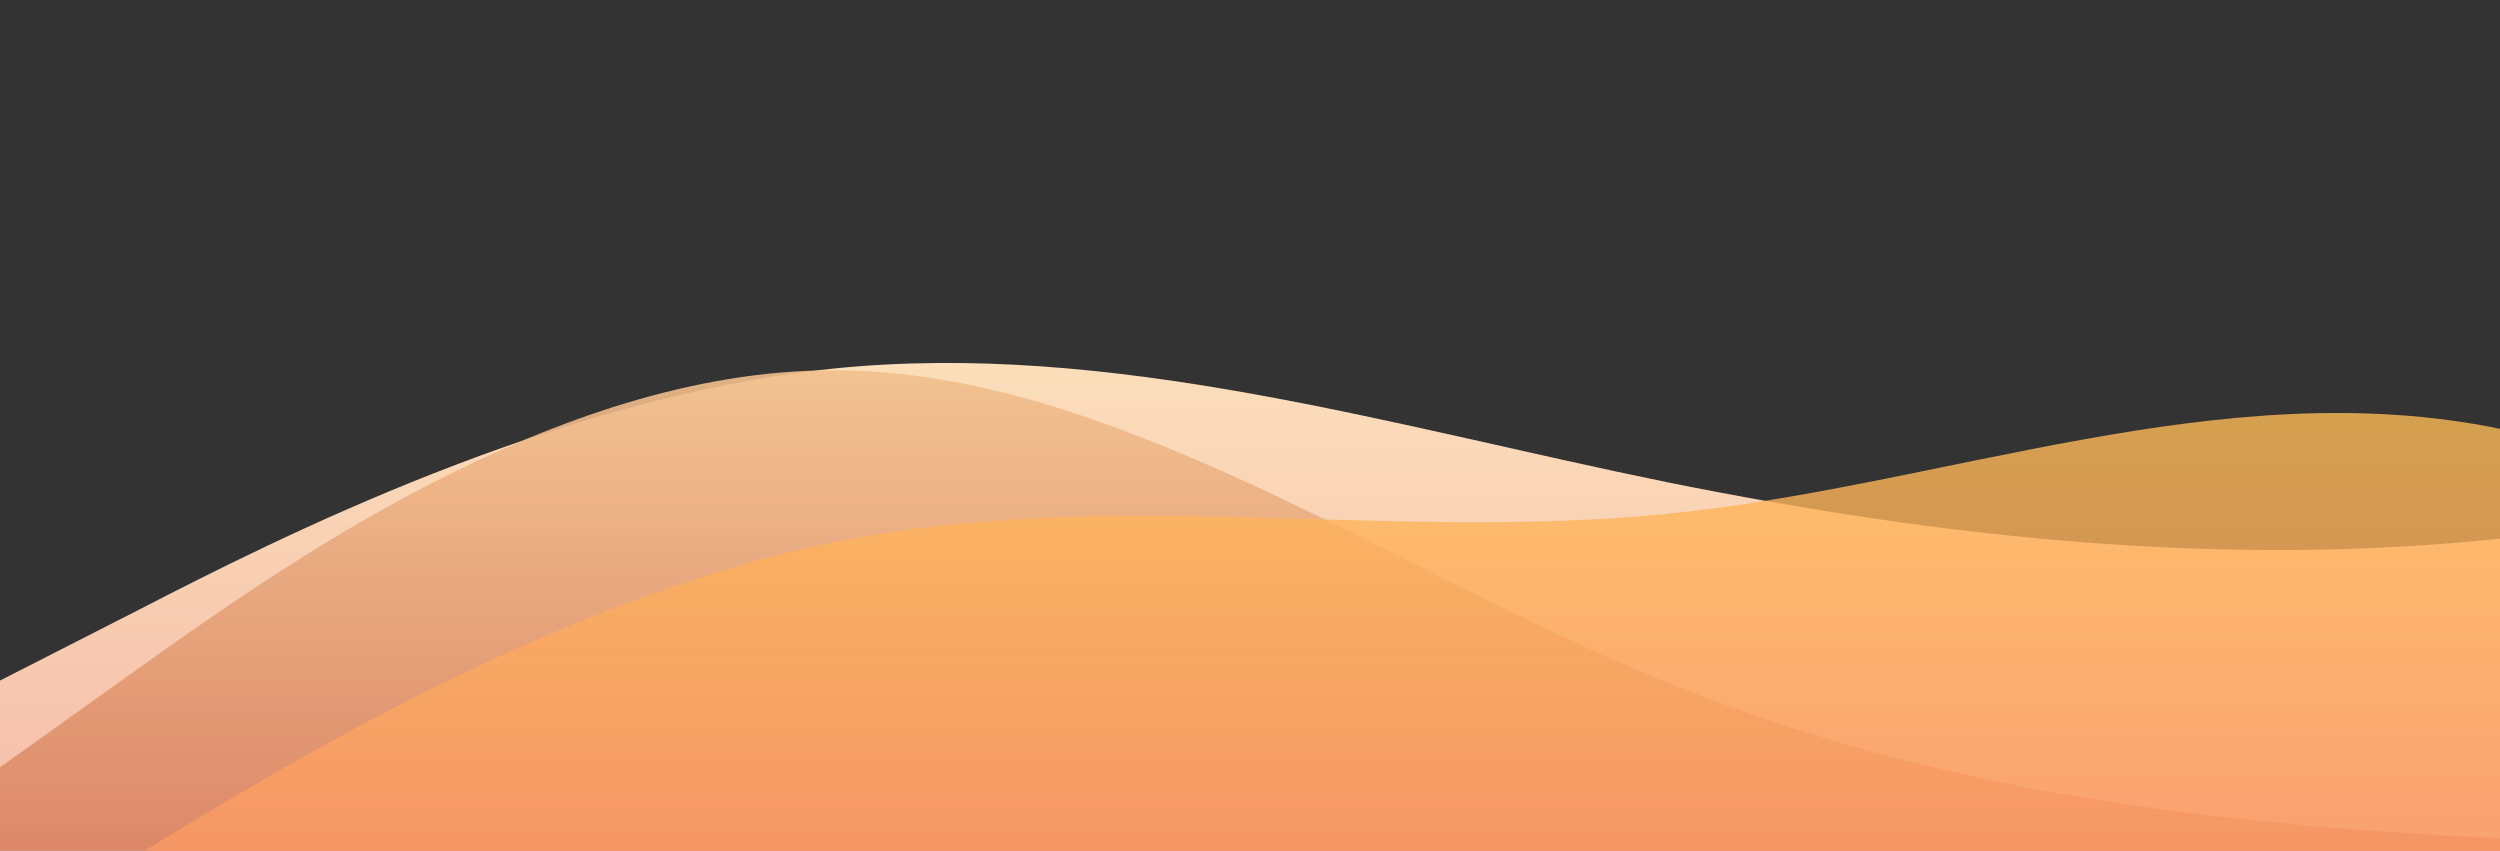 <?xml version="1.0" standalone="no"?>
<svg xmlns:xlink="http://www.w3.org/1999/xlink" id="wave" style="transform:rotate(0deg); transition: 0.3s" viewBox="0 0 1440 490" version="1.1" xmlns="http://www.w3.org/2000/svg"><rect x="0" y="0" width="1440" height="490" fill="#333333" stroke="none"/><defs><linearGradient id="sw-gradient-0" x1="0" x2="0" y1="1" y2="0"><stop stop-color="rgba(243.936, 187.06, 168.793, 1)" offset="0%"/><stop stop-color="rgba(255, 235.914, 193.724, 1)" offset="100%"/></linearGradient></defs><path style="transform:translate(0, 0px); opacity:1" fill="url(#sw-gradient-0)" d="M0,392L80,351.2C160,310,320,229,480,212.3C640,196,800,245,960,277.7C1120,310,1280,327,1440,310.3C1600,294,1760,245,1920,261.3C2080,278,2240,359,2400,351.2C2560,343,2720,245,2880,204.2C3040,163,3200,180,3360,228.7C3520,278,3680,359,3840,343C4000,327,4160,212,4320,212.3C4480,212,4640,327,4800,318.5C4960,310,5120,180,5280,179.7C5440,180,5600,310,5760,326.7C5920,343,6080,245,6240,204.2C6400,163,6560,180,6720,179.7C6880,180,7040,163,7200,155.2C7360,147,7520,147,7680,179.7C7840,212,8000,278,8160,318.5C8320,359,8480,376,8640,392C8800,408,8960,425,9120,383.8C9280,343,9440,245,9600,204.2C9760,163,9920,180,10080,171.5C10240,163,10400,131,10560,130.7C10720,131,10880,163,11040,163.3C11200,163,11360,131,11440,114.3L11520,98L11520,490L11440,490C11360,490,11200,490,11040,490C10880,490,10720,490,10560,490C10400,490,10240,490,10080,490C9920,490,9760,490,9600,490C9440,490,9280,490,9120,490C8960,490,8800,490,8640,490C8480,490,8320,490,8160,490C8000,490,7840,490,7680,490C7520,490,7360,490,7200,490C7040,490,6880,490,6720,490C6560,490,6400,490,6240,490C6080,490,5920,490,5760,490C5600,490,5440,490,5280,490C5120,490,4960,490,4800,490C4640,490,4480,490,4320,490C4160,490,4000,490,3840,490C3680,490,3520,490,3360,490C3200,490,3040,490,2880,490C2720,490,2560,490,2400,490C2240,490,2080,490,1920,490C1760,490,1600,490,1440,490C1280,490,1120,490,960,490C800,490,640,490,480,490C320,490,160,490,80,490L0,490Z"/><defs><linearGradient id="sw-gradient-1" x1="0" x2="0" y1="1" y2="0"><stop stop-color="rgba(214.338, 119.482, 89.018, 1)" offset="0%"/><stop stop-color="rgba(255, 227.843, 167.811, 1)" offset="100%"/></linearGradient></defs><path style="transform:translate(0, 50px); opacity:0.9" fill="url(#sw-gradient-1)" d="M0,392L80,334.8C160,278,320,163,480,163.3C640,163,800,278,960,343C1120,408,1280,425,1440,432.8C1600,441,1760,441,1920,408.3C2080,376,2240,310,2400,261.3C2560,212,2720,180,2880,138.8C3040,98,3200,49,3360,24.5C3520,0,3680,0,3840,0C4000,0,4160,0,4320,32.7C4480,65,4640,131,4800,171.5C4960,212,5120,229,5280,220.5C5440,212,5600,180,5760,138.8C5920,98,6080,49,6240,40.8C6400,33,6560,65,6720,98C6880,131,7040,163,7200,147C7360,131,7520,65,7680,65.3C7840,65,8000,131,8160,171.5C8320,212,8480,229,8640,204.2C8800,180,8960,114,9120,73.5C9280,33,9440,16,9600,16.3C9760,16,9920,33,10080,57.2C10240,82,10400,114,10560,155.2C10720,196,10880,245,11040,285.8C11200,327,11360,359,11440,375.7L11520,392L11520,490L11440,490C11360,490,11200,490,11040,490C10880,490,10720,490,10560,490C10400,490,10240,490,10080,490C9920,490,9760,490,9600,490C9440,490,9280,490,9120,490C8960,490,8800,490,8640,490C8480,490,8320,490,8160,490C8000,490,7840,490,7680,490C7520,490,7360,490,7200,490C7040,490,6880,490,6720,490C6560,490,6400,490,6240,490C6080,490,5920,490,5760,490C5600,490,5440,490,5280,490C5120,490,4960,490,4800,490C4640,490,4480,490,4320,490C4160,490,4000,490,3840,490C3680,490,3520,490,3360,490C3200,490,3040,490,2880,490C2720,490,2560,490,2400,490C2240,490,2080,490,1920,490C1760,490,1600,490,1440,490C1280,490,1120,490,960,490C800,490,640,490,480,490C320,490,160,490,80,490L0,490Z"/><defs><linearGradient id="sw-gradient-2" x1="0" x2="0" y1="1" y2="0"><stop stop-color="rgba(250.767, 140.861, 105.563, 1)" offset="0%"/><stop stop-color="rgba(255, 200.937, 81.431, 1)" offset="100%"/></linearGradient></defs><path style="transform:translate(0, 100px); opacity:0.8" fill="url(#sw-gradient-2)" d="M0,441L80,392C160,343,320,245,480,212.3C640,180,800,212,960,196C1120,180,1280,114,1440,147C1600,180,1760,310,1920,351.2C2080,392,2240,343,2400,285.8C2560,229,2720,163,2880,187.8C3040,212,3200,327,3360,367.5C3520,408,3680,376,3840,367.5C4000,359,4160,376,4320,392C4480,408,4640,425,4800,400.2C4960,376,5120,310,5280,277.7C5440,245,5600,245,5760,220.5C5920,196,6080,147,6240,106.2C6400,65,6560,33,6720,57.2C6880,82,7040,163,7200,196C7360,229,7520,212,7680,212.3C7840,212,8000,229,8160,204.2C8320,180,8480,114,8640,81.7C8800,49,8960,49,9120,81.7C9280,114,9440,180,9600,228.7C9760,278,9920,310,10080,269.5C10240,229,10400,114,10560,81.7C10720,49,10880,98,11040,106.2C11200,114,11360,82,11440,65.3L11520,49L11520,490L11440,490C11360,490,11200,490,11040,490C10880,490,10720,490,10560,490C10400,490,10240,490,10080,490C9920,490,9760,490,9600,490C9440,490,9280,490,9120,490C8960,490,8800,490,8640,490C8480,490,8320,490,8160,490C8000,490,7840,490,7680,490C7520,490,7360,490,7200,490C7040,490,6880,490,6720,490C6560,490,6400,490,6240,490C6080,490,5920,490,5760,490C5600,490,5440,490,5280,490C5120,490,4960,490,4800,490C4640,490,4480,490,4320,490C4160,490,4000,490,3840,490C3680,490,3520,490,3360,490C3200,490,3040,490,2880,490C2720,490,2560,490,2400,490C2240,490,2080,490,1920,490C1760,490,1600,490,1440,490C1280,490,1120,490,960,490C800,490,640,490,480,490C320,490,160,490,80,490L0,490Z"/></svg>